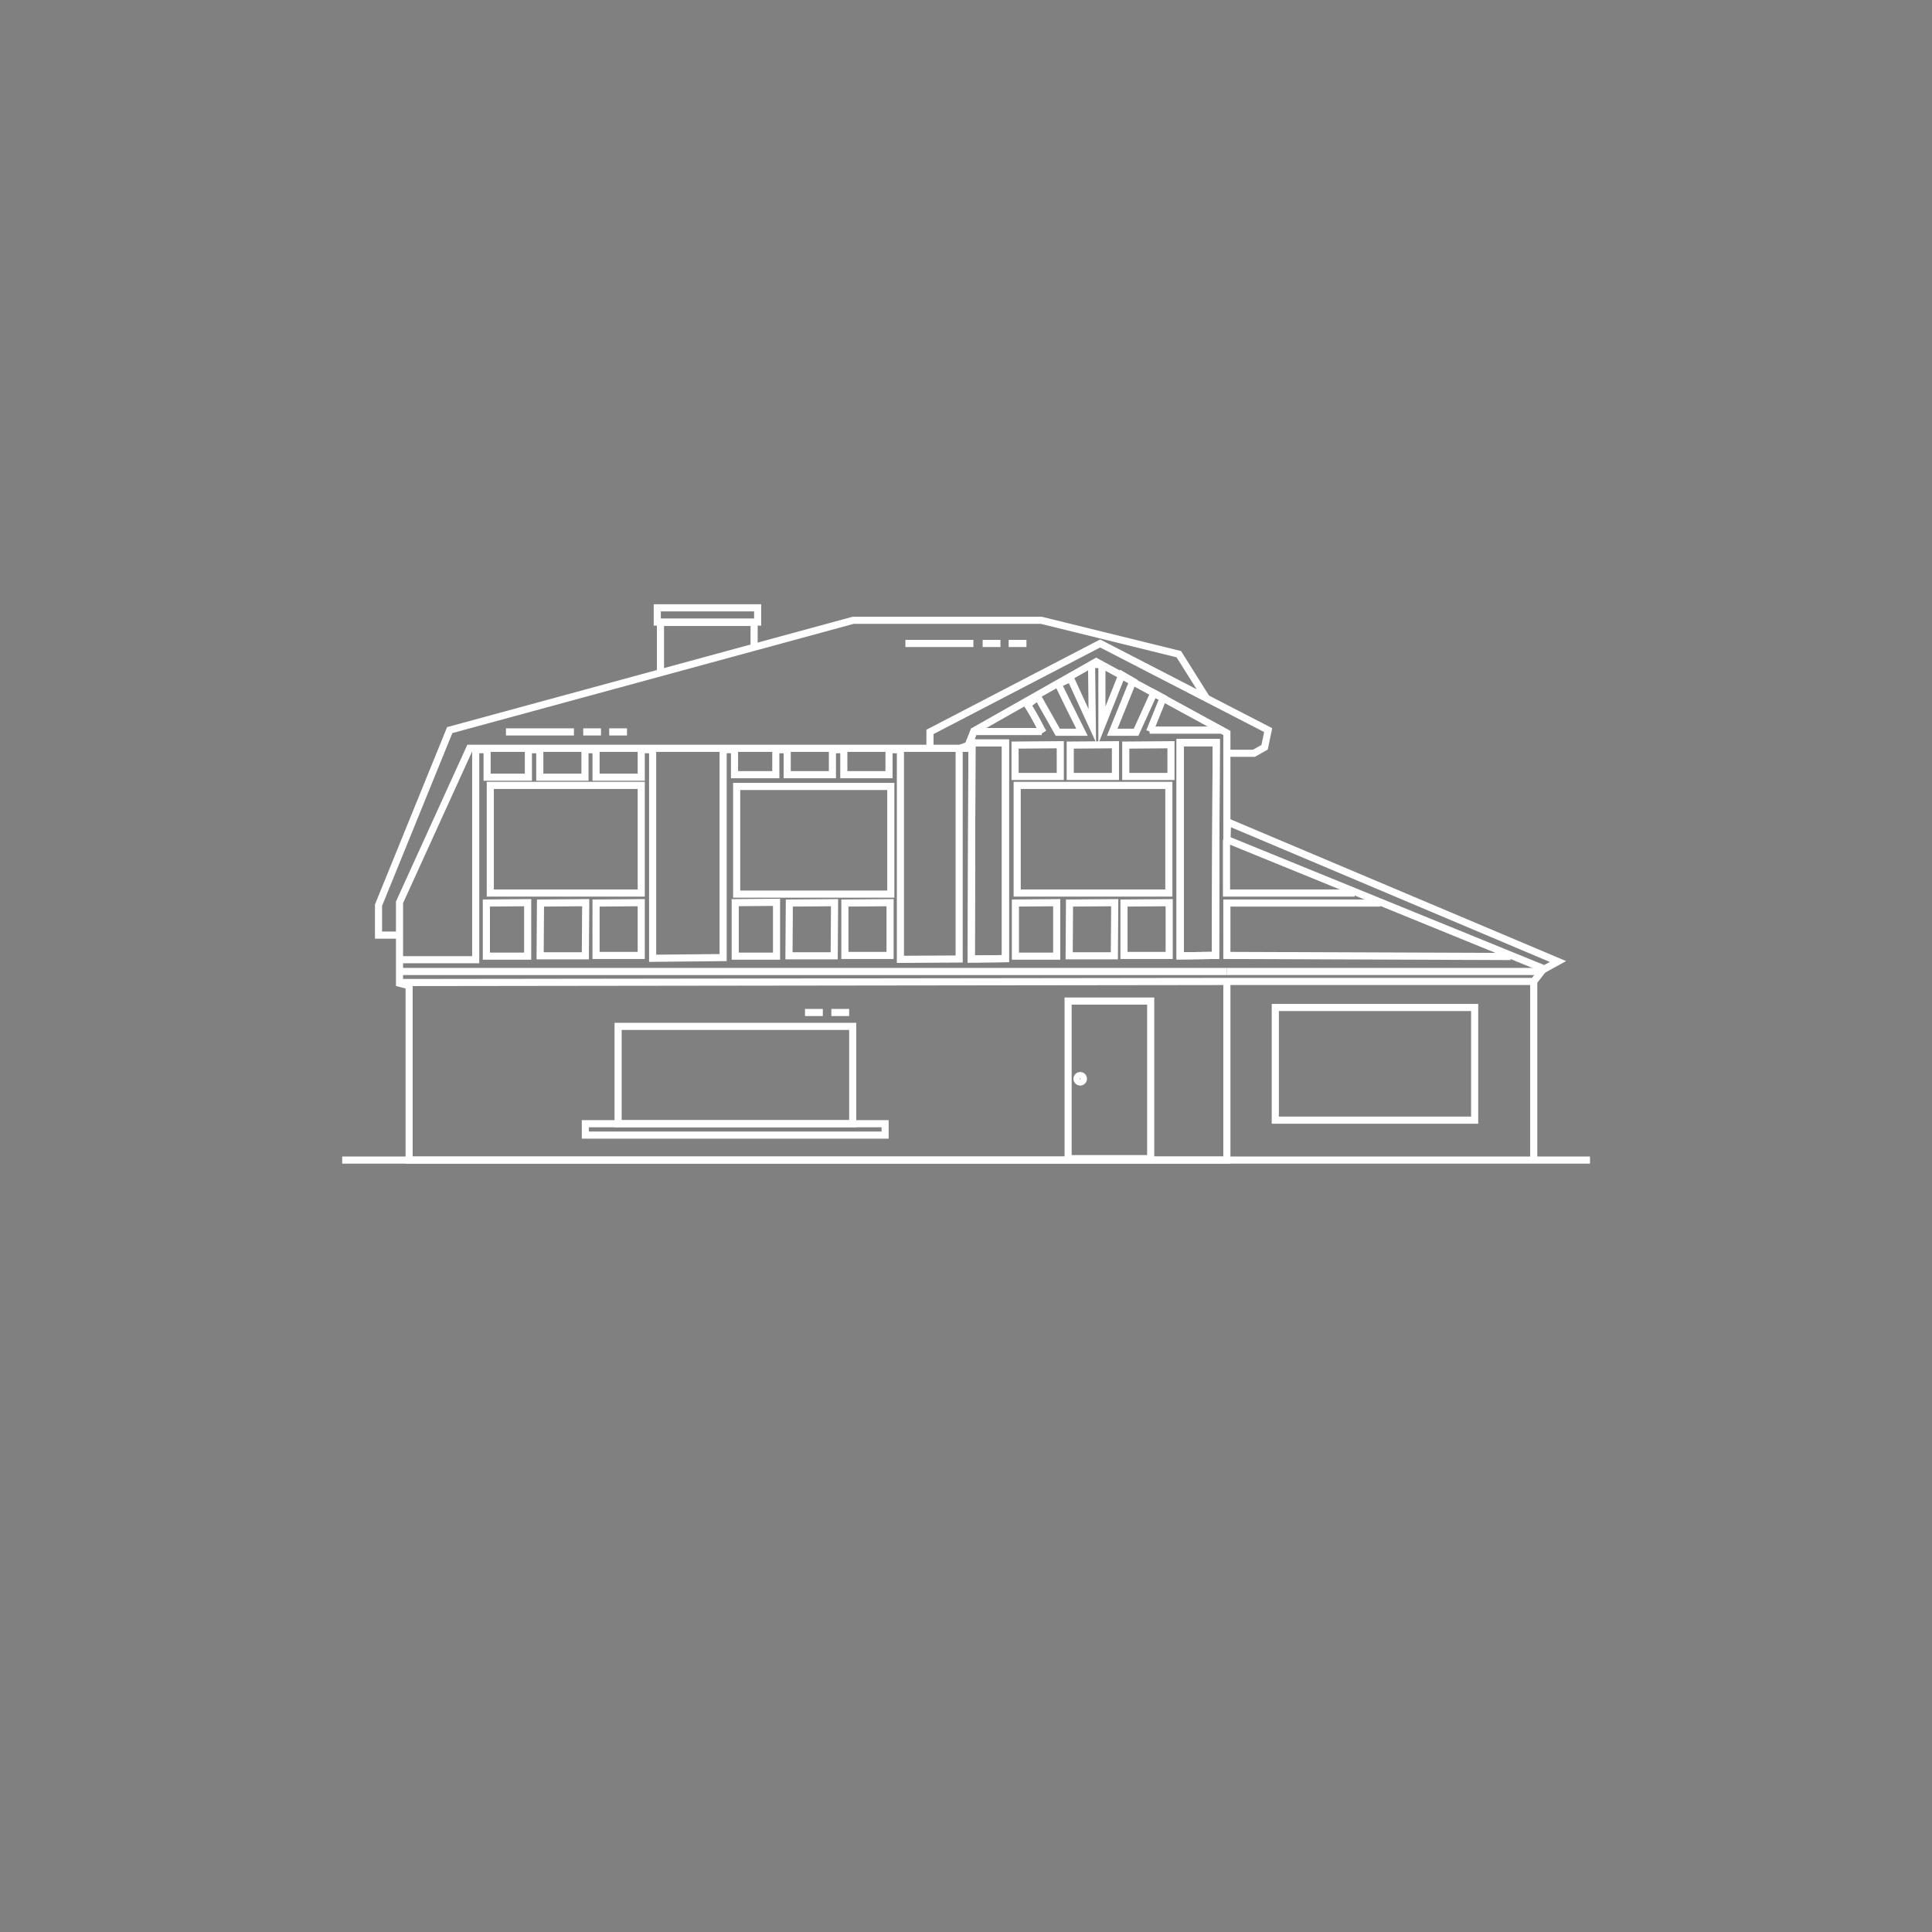 <svg xmlns="http://www.w3.org/2000/svg" xmlns:xlink="http://www.w3.org/1999/xlink" width="500" zoomAndPan="magnify" viewBox="0 0 375 375" height="500" preserveAspectRatio="xMidYMid meet" version="1.0"><rect x="0" y="0" width="375" height="375" fill="#808080" stroke="none"/><path stroke-linecap="butt" transform="matrix(0.691, 0, 0, 0.692, 39.334, 89.261)" fill="none" stroke-linejoin="miter" d="M 215.397 79.403 L 225.498 79.403 L 225.498 139.901 L 215.901 140.002 L 216.099 79.702 L 215.199 80.001 Z M 215.397 79.403 " stroke="#ffffff" stroke-width="2" stroke-opacity="1" stroke-miterlimit="10"/><path stroke-linecap="butt" transform="matrix(0.691, 0, 0, 0.692, 39.334, 89.261)" fill="none" stroke-linejoin="miter" d="M 284.698 79.301 L 284.5 139.003 L 274.597 139.099 L 274.597 79.301 Z M 284.698 79.301 " stroke="#ffffff" stroke-width="2" stroke-opacity="1" stroke-miterlimit="10"/><path stroke-linecap="butt" transform="matrix(0.691, 0, 0, 0.692, 39.334, 89.261)" fill="none" stroke-linejoin="miter" d="M 287.701 82.3 L 295.301 82.3 L 298.299 80.6 L 299.3 75.799 L 252.1 51.497 L 204.302 76.302 L 204.302 80.899 " stroke="#ffffff" stroke-width="2" stroke-opacity="1" stroke-miterlimit="10"/><path stroke-linecap="butt" transform="matrix(0.691, 0, 0, 0.692, 39.334, 89.261)" fill="none" stroke-linejoin="miter" d="M 282 66.898 L 274.201 54.502 L 235.598 45.002 L 182.698 45.002 L 69.399 75.799 L 49.402 124.9 L 49.402 133.299 L 55.301 133.299 " stroke="#ffffff" stroke-width="2" stroke-opacity="1" stroke-miterlimit="10"/><path stroke-linecap="butt" transform="matrix(0.691, 0, 0, 0.692, 39.334, 89.261)" fill="none" stroke-linejoin="miter" d="M 228.8 91.302 L 271.402 91.302 L 271.402 121.501 L 228.8 121.501 Z M 228.8 91.302 " stroke="#ffffff" stroke-width="2" stroke-opacity="1" stroke-miterlimit="10"/><path stroke-linecap="butt" transform="matrix(0.691, 0, 0, 0.692, 39.334, 89.261)" fill="none" stroke-linejoin="miter" d="M 80.8 91.302 L 123.198 91.302 L 123.198 121.501 L 80.8 121.501 Z M 80.8 91.302 " stroke="#ffffff" stroke-width="2" stroke-opacity="1" stroke-miterlimit="10"/><path stroke-linecap="butt" transform="matrix(0.691, 0, 0, 0.692, 39.334, 89.261)" fill="none" stroke-linejoin="miter" d="M 149.999 91.602 L 193.302 91.602 L 193.302 121.8 L 149.999 121.8 Z M 149.999 91.602 " stroke="#ffffff" stroke-width="2" stroke-opacity="1" stroke-miterlimit="10"/><path stroke-linecap="butt" transform="matrix(0.691, 0, 0, 0.692, 39.334, 89.261)" fill="none" stroke-linejoin="miter" d="M 107.499 186.201 L 191.701 186.201 L 191.701 189.397 L 107.499 189.397 Z M 107.499 186.201 " stroke="#ffffff" stroke-width="2" stroke-opacity="1" stroke-miterlimit="10"/><path stroke-linecap="butt" transform="matrix(0.691, 0, 0, 0.692, 39.334, 89.261)" fill="none" stroke-linejoin="miter" d="M 116.7 158.9 L 182.602 158.9 L 182.602 186.201 L 116.7 186.201 Z M 116.7 158.9 " stroke="#ffffff" stroke-width="2" stroke-opacity="1" stroke-miterlimit="10"/><path stroke-linecap="butt" transform="matrix(0.691, 0, 0, 0.692, 39.334, 89.261)" fill="none" stroke-linejoin="miter" d="M 274.597 79.301 L 274.597 139.099 L 284.5 139.003 L 284.698 79.301 C 284.698 79.301 274.597 79.301 274.597 79.301 Z M 285.902 75.799 L 266.001 75.799 M 215.199 80.001 L 212.801 80.899 L 212.502 81.001 L 212.502 140.002 L 195.999 140.098 L 195.999 81.3 L 192.799 81.3 L 192.799 88.298 L 180.102 88.298 L 180.102 81.3 L 176.901 81.3 L 176.901 88.298 L 164.2 88.298 L 164.2 81.3 L 160.999 81.3 L 160.999 88.298 L 149.4 88.298 L 149.4 81.3 L 146.199 81.3 L 146.199 139.601 L 126.399 139.799 L 126.399 81.3 L 123.198 81.3 L 123.198 88.998 L 110.502 88.998 L 110.502 81.3 L 107.397 81.3 L 107.397 88.998 L 94.701 88.998 L 94.701 81.3 L 91.5 81.3 L 91.5 88.998 L 79.901 88.998 L 79.901 81.3 L 76.7 81.3 L 76.7 140.2 L 55.402 140.2 M 235.7 76.2 L 216.602 76.2 L 215.301 79.403 L 215.499 79.403 " stroke="#ffffff" stroke-width="2" stroke-opacity="1" stroke-miterlimit="10"/><path stroke-linecap="butt" transform="matrix(0.691, 0, 0, 0.692, 39.334, 89.261)" fill="none" stroke-linejoin="miter" d="M 128.599 59.201 L 128.599 45.601 L 154.902 45.601 L 154.902 52.299 " stroke="#ffffff" stroke-width="2" stroke-opacity="1" stroke-miterlimit="10"/><path stroke-linecap="butt" transform="matrix(0.691, 0, 0, 0.692, 39.334, 89.261)" fill="none" stroke-linejoin="miter" d="M 127.7 41.501 L 155.898 41.501 L 155.898 45.499 L 127.7 45.499 Z M 127.7 41.501 " stroke="#ffffff" stroke-width="2" stroke-opacity="1" stroke-miterlimit="10"/><path stroke-linecap="butt" transform="matrix(0.691, 0, 0, 0.692, 39.334, 89.261)" fill="none" stroke-linejoin="miter" d="M 85.2 76.302 L 104.298 76.302 " stroke="#ffffff" stroke-width="2" stroke-opacity="1" stroke-miterlimit="10"/><path stroke-linecap="butt" transform="matrix(0.691, 0, 0, 0.692, 39.334, 89.261)" fill="none" stroke-linejoin="miter" d="M 106.9 76.302 L 111.899 76.302 " stroke="#ffffff" stroke-width="2" stroke-opacity="1" stroke-miterlimit="10"/><path stroke-linecap="butt" transform="matrix(0.691, 0, 0, 0.692, 39.334, 89.261)" fill="none" stroke-linejoin="miter" d="M 114.201 76.302 L 119.2 76.302 " stroke="#ffffff" stroke-width="2" stroke-opacity="1" stroke-miterlimit="10"/><path stroke-linecap="butt" transform="matrix(0.691, 0, 0, 0.692, 39.334, 89.261)" fill="none" stroke-linejoin="miter" d="M 197.402 51.497 L 216.5 51.497 " stroke="#ffffff" stroke-width="2" stroke-opacity="1" stroke-miterlimit="10"/><path stroke-linecap="butt" transform="matrix(0.691, 0, 0, 0.692, 39.334, 89.261)" fill="none" stroke-linejoin="miter" d="M 219.102 51.497 L 224.101 51.497 " stroke="#ffffff" stroke-width="2" stroke-opacity="1" stroke-miterlimit="10"/><path stroke-linecap="butt" transform="matrix(0.691, 0, 0, 0.692, 39.334, 89.261)" fill="none" stroke-linejoin="miter" d="M 226.403 51.497 L 231.402 51.497 " stroke="#ffffff" stroke-width="2" stroke-opacity="1" stroke-miterlimit="10"/><path stroke-linecap="butt" transform="matrix(0.691, 0, 0, 0.692, 39.334, 89.261)" fill="none" stroke-linejoin="miter" d="M 169.199 155.003 L 174.198 155.003 " stroke="#ffffff" stroke-width="2" stroke-opacity="1" stroke-miterlimit="10"/><path stroke-linecap="butt" transform="matrix(0.691, 0, 0, 0.692, 39.334, 89.261)" fill="none" stroke-linejoin="miter" d="M 176.602 155.003 L 181.601 155.003 " stroke="#ffffff" stroke-width="2" stroke-opacity="1" stroke-miterlimit="10"/><path stroke-linecap="butt" transform="matrix(0.691, 0, 0, 0.692, 39.334, 89.261)" fill="none" stroke-linejoin="miter" d="M 91.302 139.2 L 79.698 139.2 L 79.698 124.302 L 91.302 124.2 Z M 91.302 139.2 " stroke="#ffffff" stroke-width="2" stroke-opacity="1" stroke-miterlimit="10"/><path stroke-linecap="butt" transform="matrix(0.691, 0, 0, 0.692, 39.334, 89.261)" fill="none" stroke-linejoin="miter" d="M 107.499 139.099 L 94.797 139.099 L 94.899 124.302 L 107.601 124.2 Z M 107.499 139.099 " stroke="#ffffff" stroke-width="2" stroke-opacity="1" stroke-miterlimit="10"/><path stroke-linecap="butt" transform="matrix(0.691, 0, 0, 0.692, 39.334, 89.261)" fill="none" stroke-linejoin="miter" d="M 123.198 139.003 L 110.502 139.003 L 110.502 124.302 L 123.198 124.2 Z M 123.198 139.003 " stroke="#ffffff" stroke-width="2" stroke-opacity="1" stroke-miterlimit="10"/><path stroke-linecap="butt" transform="matrix(0.691, 0, 0, 0.692, 39.334, 89.261)" fill="none" stroke-linejoin="miter" d="M 373.899 196.101 L 373.899 146.3 " stroke="#ffffff" stroke-width="2" stroke-opacity="1" stroke-miterlimit="10"/><path stroke-linecap="butt" transform="matrix(0.691, 0, 0, 0.692, 39.334, 89.261)" fill="none" stroke-linejoin="miter" d="M 287.701 146.3 L 55.6 146.599 " stroke="#ffffff" stroke-width="2" stroke-opacity="1" stroke-miterlimit="10"/><path stroke-linecap="butt" transform="matrix(0.691, 0, 0, 0.692, 39.334, 89.261)" fill="none" stroke-linejoin="miter" d="M 288 101.598 L 380.702 140.703 L 376.902 142.798 L 287.701 106.5 L 287.899 101.299 " stroke="#ffffff" stroke-width="2" stroke-opacity="1" stroke-miterlimit="10"/><path stroke-linecap="butt" transform="matrix(0.691, 0, 0, 0.692, 39.334, 89.261)" fill="none" stroke-linejoin="miter" d="M 287.701 143.498 L 376.099 143.498 L 373.899 146.3 L 287.599 146.3 " stroke="#ffffff" stroke-width="2" stroke-opacity="1" stroke-miterlimit="10"/><path stroke-linecap="butt" transform="matrix(0.691, 0, 0, 0.692, 39.334, 89.261)" fill="none" stroke-linejoin="miter" d="M 243.103 151.8 L 266.301 151.8 L 266.301 195.999 L 243.103 195.999 Z M 243.103 151.8 " stroke="#ffffff" stroke-width="2" stroke-opacity="1" stroke-miterlimit="10"/><path stroke-linecap="butt" transform="matrix(0.691, 0, 0, 0.692, 39.334, 89.261)" fill-opacity="1" fill="#000000" fill-rule="nonzero" stroke-linejoin="miter" d="M 247.401 173.601 C 247.401 173.849 247.31 174.058 247.135 174.239 C 246.96 174.414 246.75 174.499 246.502 174.499 C 246.253 174.499 246.038 174.414 245.863 174.239 C 245.687 174.058 245.602 173.849 245.602 173.601 C 245.602 173.352 245.687 173.137 245.863 172.962 C 246.038 172.787 246.253 172.703 246.502 172.703 C 246.75 172.703 246.96 172.787 247.135 172.962 C 247.31 173.137 247.401 173.352 247.401 173.601 Z M 247.401 173.601 " stroke="#ffffff" stroke-width="2" stroke-opacity="1" stroke-miterlimit="10"/><path stroke-linecap="butt" transform="matrix(0.691, 0, 0, 0.692, 39.334, 89.261)" fill="none" stroke-linejoin="miter" d="M 287.701 143.498 L 55.402 143.498 " stroke="#ffffff" stroke-width="2" stroke-opacity="1" stroke-miterlimit="10"/><path stroke-linecap="butt" transform="matrix(0.691, 0, 0, 0.692, 39.334, 89.261)" fill="none" stroke-linejoin="miter" d="M 236.101 76.5 C 235.298 75.201 234.297 72.8 231.702 68.7 L 234.603 66.498 L 240.202 76.398 L 246.999 76.398 C 246.801 76.003 240.699 63.798 240.298 62.9 L 243.798 61.302 L 249.9 74.602 L 249.702 58.201 C 249.702 57.698 250.098 57.399 250.5 57.399 L 251.501 57.399 C 252.1 57.399 252.598 57.902 252.598 58.5 L 252.598 74.399 L 258.202 60.302 L 261.302 62.098 L 255.499 76.398 L 262.201 76.398 L 267.2 65.402 L 269.802 66.802 L 266.001 76.2 " stroke="#ffffff" stroke-width="2" stroke-opacity="1" stroke-miterlimit="10"/><path stroke-linecap="butt" transform="matrix(0.691, 0, 0, 0.692, 39.334, 89.261)" fill="none" stroke-linejoin="miter" d="M 39.2 196.4 L 389.7 196.4 " stroke="#ffffff" stroke-width="2" stroke-opacity="1" stroke-miterlimit="10"/><path stroke-linecap="butt" transform="matrix(0.691, 0, 0, 0.692, 39.334, 89.261)" fill="none" stroke-linejoin="miter" d="M 301.302 153.602 L 357.301 153.602 L 357.301 185.201 L 301.302 185.201 Z M 301.302 153.602 " stroke="#ffffff" stroke-width="2" stroke-opacity="1" stroke-miterlimit="10"/><path stroke-linecap="butt" transform="matrix(0.691, 0, 0, 0.692, 39.334, 89.261)" fill="none" stroke-linejoin="miter" d="M 274.597 79.301 L 274.597 139.099 L 284.5 139.003 L 284.698 79.301 C 284.698 79.301 274.597 79.301 274.597 79.301 Z M 287.701 146.3 L 287.701 196.4 L 57.998 196.4 L 57.998 147.503 L 55.301 146.802 L 55.301 124.098 L 74.998 80.899 L 214.9 80.899 L 215.199 80.001 L 216.099 79.702 L 215.901 140.002 L 225.498 139.901 L 225.498 79.403 L 215.397 79.403 L 216.602 76.2 L 216.698 76.003 L 250.998 56.603 L 287.701 76.601 L 287.701 106.5 " stroke="#ffffff" stroke-width="2" stroke-opacity="1" stroke-miterlimit="10"/><path stroke-linecap="butt" transform="matrix(0.691, 0, 0, 0.692, 39.334, 89.261)" fill="none" stroke-linejoin="miter" d="M 161.202 139.2 L 149.598 139.2 L 149.598 124.2 L 161.202 124.098 Z M 161.202 139.2 " stroke="#ffffff" stroke-width="2" stroke-opacity="1" stroke-miterlimit="10"/><path stroke-linecap="butt" transform="matrix(0.691, 0, 0, 0.692, 39.334, 89.261)" fill="none" stroke-linejoin="miter" d="M 177.399 139.099 L 164.697 139.099 L 164.799 124.302 L 177.501 124.2 Z M 177.399 139.099 " stroke="#ffffff" stroke-width="2" stroke-opacity="1" stroke-miterlimit="10"/><path stroke-linecap="butt" transform="matrix(0.691, 0, 0, 0.692, 39.334, 89.261)" fill="none" stroke-linejoin="miter" d="M 193.098 139.003 L 180.402 139.003 L 180.402 124.302 L 193.098 124.2 Z M 193.098 139.003 " stroke="#ffffff" stroke-width="2" stroke-opacity="1" stroke-miterlimit="10"/><path stroke-linecap="butt" transform="matrix(0.691, 0, 0, 0.692, 39.334, 89.261)" fill="none" stroke-linejoin="miter" d="M 239.902 139.2 L 228.303 139.2 L 228.303 124.302 L 239.902 124.2 Z M 239.902 139.2 " stroke="#ffffff" stroke-width="2" stroke-opacity="1" stroke-miterlimit="10"/><path stroke-linecap="butt" transform="matrix(0.691, 0, 0, 0.692, 39.334, 89.261)" fill="none" stroke-linejoin="miter" d="M 256.099 139.099 L 243.402 139.099 L 243.499 124.302 L 256.2 124.2 Z M 256.099 139.099 " stroke="#ffffff" stroke-width="2" stroke-opacity="1" stroke-miterlimit="10"/><path stroke-linecap="butt" transform="matrix(0.691, 0, 0, 0.692, 39.334, 89.261)" fill="none" stroke-linejoin="miter" d="M 271.498 139.003 L 258.802 139.003 L 258.802 124.302 L 271.498 124.2 Z M 271.498 139.003 " stroke="#ffffff" stroke-width="2" stroke-opacity="1" stroke-miterlimit="10"/><path stroke-linecap="butt" transform="matrix(0.691, 0, 0, 0.692, 39.334, 89.261)" fill="none" stroke-linejoin="miter" d="M 323.601 121.501 L 287.599 121.501 L 287.599 106.602 " stroke="#ffffff" stroke-width="2" stroke-opacity="1" stroke-miterlimit="10"/><path stroke-linecap="butt" transform="matrix(0.691, 0, 0, 0.692, 39.334, 89.261)" fill="none" stroke-linejoin="miter" d="M 367.401 139.302 L 287.701 139.003 L 287.701 124.302 L 330.8 124.302 " stroke="#ffffff" stroke-width="2" stroke-opacity="1" stroke-miterlimit="10"/><path stroke-linecap="butt" transform="matrix(0.691, 0, 0, 0.692, 39.334, 89.261)" fill="none" stroke-linejoin="miter" d="M 256.398 88.8 L 243.702 88.8 L 243.702 80.001 L 256.398 79.9 Z M 256.398 88.8 " stroke="#ffffff" stroke-width="2" stroke-opacity="1" stroke-miterlimit="10"/><path stroke-linecap="butt" transform="matrix(0.691, 0, 0, 0.692, 39.334, 89.261)" fill="none" stroke-linejoin="miter" d="M 240.903 88.8 L 228.201 88.8 L 228.201 80.001 L 240.903 79.9 Z M 240.903 88.8 " stroke="#ffffff" stroke-width="2" stroke-opacity="1" stroke-miterlimit="10"/><path stroke-linecap="butt" transform="matrix(0.691, 0, 0, 0.692, 39.334, 89.261)" fill="none" stroke-linejoin="miter" d="M 272.001 88.8 L 259.3 88.8 L 259.3 80.001 L 272.001 79.9 Z M 272.001 88.8 " stroke="#ffffff" stroke-width="2" stroke-opacity="1" stroke-miterlimit="10"/></svg>